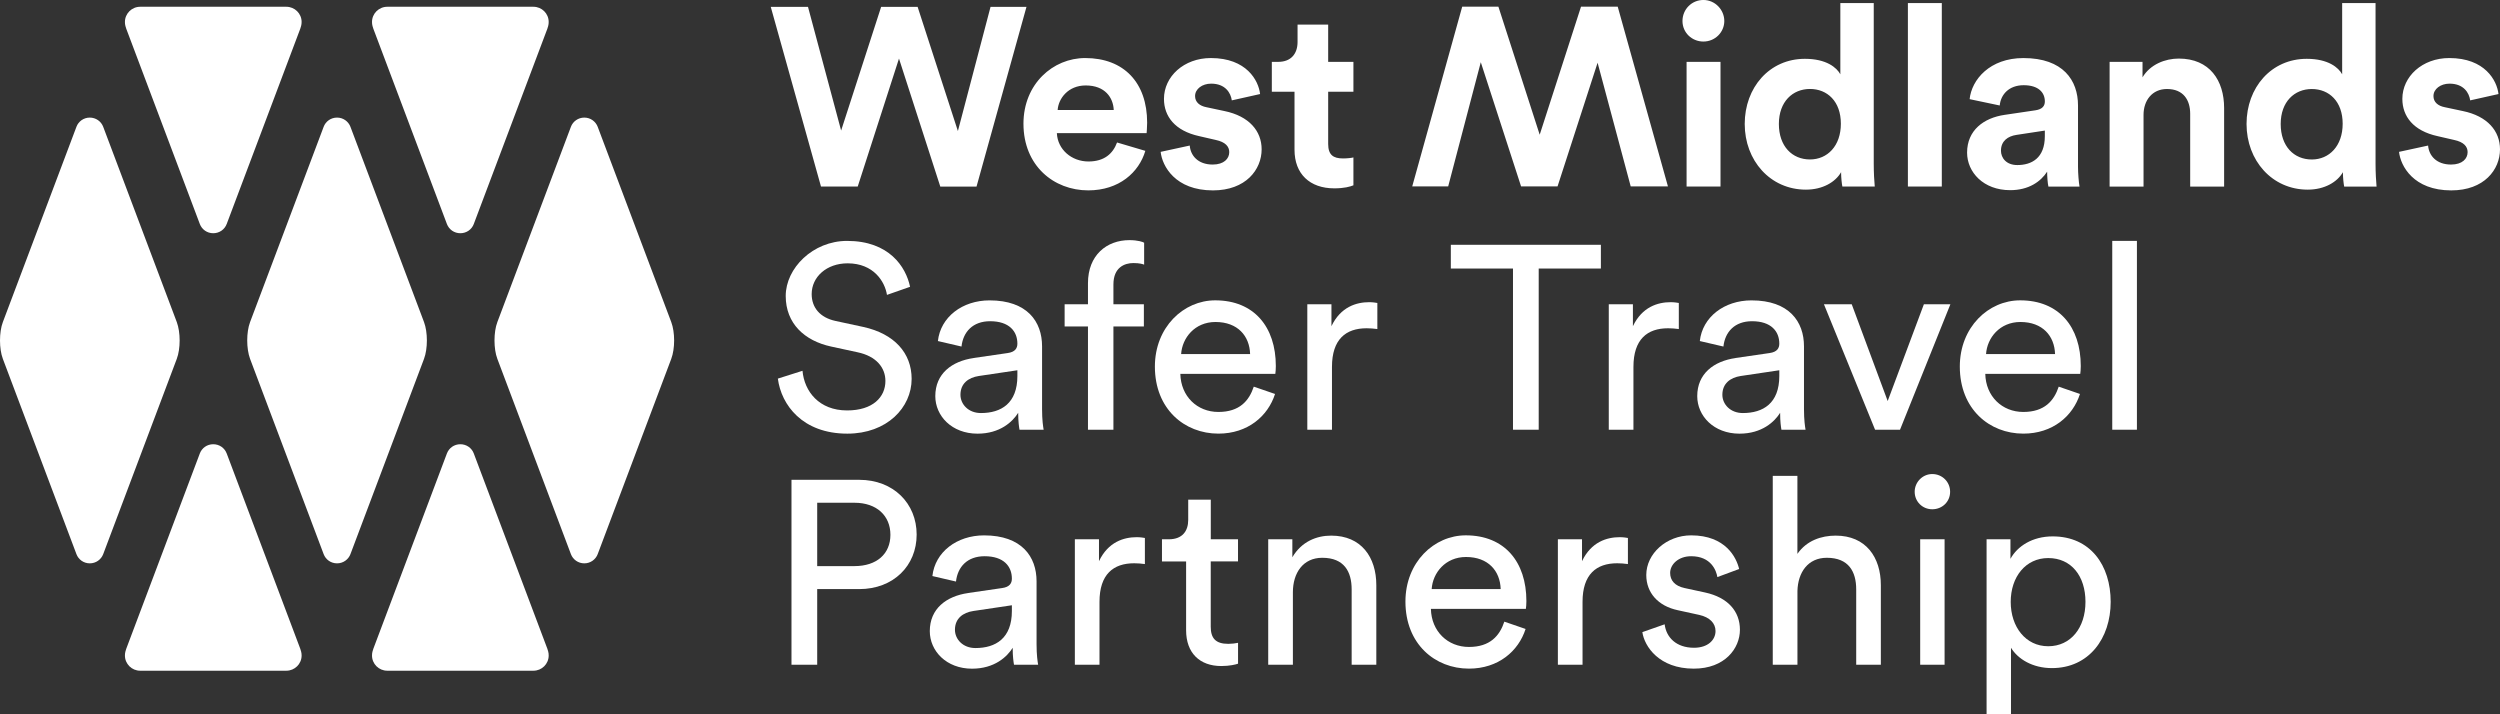 <svg width="133" height="38" viewBox="0 0 133 38" fill="none" xmlns="http://www.w3.org/2000/svg">
<rect x="0" y="0" width="133" height="38" fill="#333333" stroke="none"/>
<g clip-path="url(#clip0_92_10474)">
<path d="M5.489 29.484C5.435 29.626 5.338 29.747 5.214 29.834C5.09 29.92 4.939 29.97 4.777 29.97C4.615 29.97 4.464 29.92 4.341 29.834C4.218 29.747 4.121 29.625 4.067 29.482L0.152 19.091C0.05 18.822 0 18.467 0 18.113C0 17.759 0.05 17.404 0.152 17.135L4.067 6.744C4.121 6.6 4.218 6.479 4.341 6.392C4.464 6.306 4.615 6.256 4.777 6.256C4.939 6.256 5.09 6.306 5.214 6.392C5.338 6.479 5.435 6.601 5.489 6.742L9.405 17.135C9.505 17.404 9.557 17.759 9.557 18.113C9.557 18.467 9.507 18.822 9.405 19.091L5.489 29.484Z" fill="white"/>
<path d="M12.058 11.921C12.004 12.065 11.907 12.186 11.784 12.272C11.659 12.358 11.507 12.408 11.345 12.408C11.183 12.408 11.029 12.358 10.906 12.272C10.783 12.186 10.686 12.063 10.632 11.921L6.717 1.529C6.7 1.483 6.686 1.433 6.672 1.382C6.653 1.313 6.646 1.242 6.646 1.168C6.646 0.723 7.009 0.36 7.458 0.36H15.233C15.681 0.36 16.046 0.721 16.046 1.168C16.046 1.242 16.038 1.314 16.019 1.382C16.004 1.433 15.99 1.483 15.974 1.529L12.059 11.921H12.058Z" fill="white"/>
<path d="M25.204 11.921C25.15 12.065 25.053 12.186 24.93 12.272C24.805 12.358 24.653 12.408 24.491 12.408C24.329 12.408 24.175 12.358 24.051 12.272C23.928 12.186 23.832 12.063 23.777 11.921L19.862 1.529C19.845 1.483 19.832 1.433 19.817 1.382C19.798 1.313 19.791 1.242 19.791 1.168C19.791 0.723 20.154 0.36 20.603 0.36H28.378C28.826 0.36 29.19 0.721 29.19 1.168C29.19 1.242 29.183 1.314 29.164 1.382C29.149 1.433 29.135 1.483 29.119 1.529L25.204 11.921Z" fill="white"/>
<path d="M18.642 29.484C18.588 29.626 18.491 29.747 18.367 29.834C18.244 29.92 18.093 29.97 17.931 29.97C17.768 29.97 17.616 29.92 17.493 29.834C17.37 29.747 17.273 29.625 17.219 29.482L13.304 19.091C13.204 18.822 13.152 18.467 13.152 18.113C13.152 17.759 13.202 17.404 13.304 17.135L17.219 6.744C17.273 6.6 17.37 6.479 17.493 6.392C17.616 6.306 17.767 6.256 17.931 6.256C18.094 6.256 18.244 6.306 18.367 6.392C18.491 6.479 18.588 6.601 18.642 6.742L22.558 17.135C22.659 17.404 22.71 17.759 22.71 18.113C22.71 18.467 22.659 18.822 22.558 19.091L18.642 29.484Z" fill="white"/>
<path d="M31.796 29.484C31.741 29.626 31.645 29.747 31.521 29.834C31.397 29.92 31.247 29.97 31.085 29.97C30.923 29.97 30.772 29.92 30.648 29.834C30.524 29.747 30.427 29.625 30.373 29.482L26.459 19.091C26.357 18.822 26.307 18.467 26.307 18.113C26.307 17.759 26.357 17.404 26.459 17.135L30.373 6.744C30.427 6.6 30.524 6.479 30.648 6.392C30.772 6.306 30.922 6.256 31.085 6.256C31.249 6.256 31.398 6.306 31.521 6.392C31.645 6.479 31.741 6.601 31.796 6.742L35.711 17.135C35.812 17.404 35.864 17.759 35.864 18.113C35.864 18.467 35.812 18.822 35.711 19.091L31.796 29.484Z" fill="white"/>
<path d="M12.058 24.12C12.004 23.977 11.907 23.855 11.784 23.769C11.659 23.683 11.507 23.633 11.345 23.633C11.183 23.633 11.029 23.683 10.906 23.769C10.783 23.855 10.686 23.978 10.632 24.12L6.717 34.513C6.7 34.559 6.686 34.609 6.672 34.661C6.653 34.728 6.646 34.801 6.646 34.874C6.646 35.32 7.009 35.682 7.458 35.682H15.233C15.681 35.682 16.046 35.321 16.046 34.874C16.046 34.801 16.038 34.728 16.019 34.661C16.004 34.609 15.99 34.559 15.974 34.513L12.059 24.12H12.058Z" fill="white"/>
<path d="M25.204 24.12C25.15 23.977 25.053 23.855 24.93 23.769C24.805 23.683 24.653 23.633 24.491 23.633C24.329 23.633 24.175 23.683 24.051 23.769C23.928 23.855 23.832 23.978 23.777 24.12L19.862 34.513C19.845 34.559 19.832 34.609 19.817 34.661C19.798 34.728 19.791 34.801 19.791 34.874C19.791 35.32 20.154 35.682 20.603 35.682H28.378C28.826 35.682 29.19 35.321 29.19 34.874C29.19 34.801 29.183 34.728 29.164 34.661C29.149 34.609 29.135 34.559 29.119 34.513L25.204 24.12Z" fill="white"/>
<path d="M45.63 9.927L47.826 3.116L50.024 9.927H51.951L54.609 0.364H52.697L50.96 6.972L48.817 0.364H46.877L44.748 6.945L42.985 0.364H41.004L43.677 9.925H45.631L45.63 9.927ZM60.932 8.025L59.427 7.58C59.209 8.174 58.748 8.591 57.906 8.591C57.011 8.591 56.265 7.958 56.225 7.081H61C61 7.055 61.028 6.785 61.028 6.527C61.028 4.397 59.793 3.088 57.732 3.088C56.021 3.088 54.448 4.463 54.448 6.581C54.448 8.82 56.063 10.128 57.894 10.128C59.535 10.128 60.594 9.17 60.932 8.024V8.025ZM57.758 4.546C58.789 4.546 59.223 5.193 59.251 5.853H56.267C56.307 5.247 56.822 4.546 57.759 4.546H57.758ZM72.002 9.859V8.375C71.906 8.403 71.662 8.429 71.446 8.429C70.93 8.429 70.659 8.24 70.659 7.66V4.882H72.002V3.291H70.659V1.308H69.03V2.238C69.03 2.832 68.706 3.291 68 3.291H67.661V4.882H68.868V7.97C68.868 9.252 69.681 10.02 70.984 10.02C71.514 10.02 71.838 9.927 72.002 9.858V9.859ZM64.514 8.754C63.727 8.754 63.334 8.269 63.294 7.743L61.747 8.079C61.828 8.834 62.52 10.129 64.528 10.129C66.278 10.129 67.119 9.023 67.119 7.944C67.119 6.972 66.455 6.177 65.138 5.907L64.189 5.705C63.823 5.637 63.578 5.435 63.578 5.111C63.578 4.733 63.957 4.45 64.433 4.45C65.192 4.45 65.478 4.948 65.532 5.34L67.037 5.003C66.957 4.288 66.318 3.088 64.419 3.088C62.98 3.088 61.923 4.072 61.923 5.26C61.923 6.19 62.506 6.959 63.795 7.242L64.677 7.445C65.192 7.554 65.396 7.796 65.396 8.093C65.396 8.444 65.112 8.754 64.514 8.754ZM84.11 0.356L81.912 7.167L79.715 0.356H77.789L75.13 9.918H77.043L78.778 3.309L80.922 9.918H82.861L84.992 3.337L86.754 9.918H88.735L86.063 0.356H84.11ZM90.621 2.21C91.245 2.21 91.733 1.712 91.733 1.118C91.733 0.524 91.245 -0.001 90.621 -0.001C89.998 -0.001 89.508 0.498 89.508 1.118C89.508 1.738 90.01 2.21 90.621 2.21ZM89.726 9.925H91.531V3.291H89.726V9.927V9.925ZM97.946 9.157C97.946 9.467 97.986 9.79 98.014 9.925H99.737C99.71 9.655 99.683 9.17 99.683 8.725V0.163H97.906V3.952C97.716 3.602 97.174 3.129 96.021 3.129C94.136 3.129 92.819 4.653 92.819 6.596C92.819 8.539 94.176 10.089 96.075 10.089C96.97 10.089 97.648 9.684 97.947 9.159L97.946 9.157ZM96.291 8.483C95.342 8.483 94.636 7.781 94.636 6.595C94.636 5.408 95.368 4.733 96.291 4.733C97.214 4.733 97.934 5.395 97.934 6.581C97.934 7.768 97.214 8.483 96.291 8.483ZM101.5 9.925H103.304V0.163H101.5V9.927V9.925ZM133 7.944C133 6.972 132.335 6.177 131.02 5.907L130.07 5.705C129.704 5.637 129.46 5.435 129.46 5.111C129.46 4.733 129.84 4.45 130.315 4.45C131.075 4.45 131.36 4.948 131.414 5.34L132.92 5.003C132.839 4.288 132.202 3.088 130.301 3.088C128.863 3.088 127.805 4.072 127.805 5.26C127.805 6.19 128.389 6.959 129.677 7.242L130.558 7.445C131.074 7.554 131.277 7.796 131.277 8.093C131.277 8.444 130.993 8.754 130.396 8.754C129.609 8.754 129.216 8.269 129.175 7.743L127.628 8.079C127.71 8.834 128.401 10.129 130.408 10.129C132.159 10.129 133 9.023 133 7.944ZM114.036 6.11C114.036 5.342 114.497 4.735 115.283 4.735C116.151 4.735 116.518 5.315 116.518 6.056V9.927H118.323V5.746C118.323 4.289 117.563 3.116 115.908 3.116C115.189 3.116 114.389 3.426 113.982 4.114V3.292H112.231V9.928H114.036V6.111V6.11ZM108.908 9.132C108.908 9.388 108.934 9.752 108.976 9.928H110.631C110.59 9.699 110.55 9.227 110.55 8.875V5.611C110.55 4.276 109.763 3.089 107.646 3.089C105.856 3.089 104.893 4.236 104.784 5.275L106.385 5.612C106.439 5.032 106.873 4.533 107.66 4.533C108.448 4.533 108.786 4.925 108.786 5.396C108.786 5.625 108.664 5.813 108.284 5.868L106.643 6.111C105.53 6.274 104.649 6.934 104.649 8.12C104.649 9.159 105.516 10.117 106.941 10.117C107.932 10.117 108.569 9.658 108.908 9.133V9.132ZM106.452 8.013C106.452 7.5 106.819 7.244 107.279 7.176L108.785 6.947V7.244C108.785 8.416 108.079 8.781 107.32 8.781C106.736 8.781 106.451 8.404 106.451 8.013H106.452ZM124.643 9.159C124.643 9.469 124.683 9.793 124.711 9.928H126.433C126.407 9.658 126.379 9.173 126.379 8.728V0.163H124.603V3.952C124.413 3.602 123.871 3.129 122.718 3.129C120.833 3.129 119.516 4.653 119.516 6.596C119.516 8.539 120.873 10.089 122.772 10.089C123.667 10.089 124.345 9.684 124.644 9.159H124.643ZM122.988 8.485C122.038 8.485 121.333 7.784 121.333 6.597C121.333 5.411 122.065 4.736 122.988 4.736C123.911 4.736 124.63 5.397 124.63 6.584C124.63 7.77 123.911 8.485 122.988 8.485Z" fill="white"/>
<path d="M47.187 15.688C47.075 14.98 46.476 14.009 45.094 14.009C43.977 14.009 43.181 14.73 43.181 15.646C43.181 16.354 43.614 16.895 44.451 17.075L45.931 17.394C47.578 17.756 48.499 18.782 48.499 20.156C48.499 21.682 47.187 23.07 45.08 23.07C42.693 23.07 41.563 21.544 41.382 20.142L42.693 19.726C42.791 20.822 43.572 21.835 45.066 21.835C46.434 21.835 47.104 21.127 47.104 20.267C47.104 19.559 46.617 18.949 45.624 18.741L44.215 18.436C42.805 18.131 41.8 17.214 41.8 15.744C41.8 14.274 43.238 12.816 45.066 12.816C47.299 12.816 48.192 14.19 48.416 15.258L47.187 15.688Z" fill="white"/>
<path d="M51.794 19.046L53.608 18.782C54.013 18.727 54.125 18.518 54.125 18.282C54.125 17.629 53.693 17.089 52.674 17.089C51.752 17.089 51.237 17.658 51.152 18.436L49.896 18.144C50.036 16.868 51.194 15.98 52.646 15.98C54.656 15.98 55.438 17.118 55.438 18.422V21.766C55.438 22.349 55.493 22.696 55.522 22.863H54.238C54.211 22.696 54.168 22.446 54.168 21.961C53.875 22.433 53.205 23.071 52.005 23.071C50.637 23.071 49.758 22.128 49.758 21.074C49.758 19.881 50.637 19.215 51.796 19.048L51.794 19.046ZM54.125 20.003V19.698L52.073 20.003C51.514 20.087 51.096 20.406 51.096 21.002C51.096 21.502 51.514 21.974 52.185 21.974C53.26 21.974 54.125 21.46 54.125 20.003Z" fill="white"/>
<path d="M59.234 17.367V22.861H57.88V17.367H56.638V16.188H57.88V15.064C57.88 13.579 58.871 12.775 60.086 12.775C60.532 12.775 60.811 12.872 60.868 12.913V14.079C60.797 14.051 60.63 13.995 60.295 13.995C59.835 13.995 59.234 14.217 59.234 15.133V16.188H60.854V17.367H59.234Z" fill="white"/>
<path d="M67.832 20.96C67.454 22.139 66.381 23.069 64.818 23.069C63.017 23.069 61.44 21.765 61.44 19.502C61.44 17.407 62.962 15.978 64.65 15.978C66.716 15.978 67.874 17.393 67.874 19.474C67.874 19.641 67.861 19.807 67.847 19.891H62.794C62.822 21.084 63.687 21.916 64.818 21.916C65.948 21.916 66.451 21.32 66.701 20.57L67.832 20.959V20.96ZM66.506 18.837C66.479 17.879 65.85 17.13 64.664 17.13C63.561 17.13 62.891 17.977 62.836 18.837H66.506Z" fill="white"/>
<path d="M73.275 17.505C73.08 17.478 72.884 17.464 72.703 17.464C71.6 17.464 70.861 18.047 70.861 19.518V22.863H69.549V16.188H70.833V17.353C71.321 16.326 72.159 16.076 72.843 16.076C73.024 16.076 73.206 16.104 73.275 16.118V17.505Z" fill="white"/>
<path d="M81.859 14.286V22.861H80.491V14.286H77.184V13.023H85.167V14.286H81.859Z" fill="white"/>
<path d="M89.313 17.505C89.118 17.478 88.922 17.464 88.741 17.464C87.638 17.464 86.899 18.047 86.899 19.518V22.863H85.587V16.188H86.871V17.353C87.359 16.326 88.197 16.076 88.881 16.076C89.062 16.076 89.244 16.104 89.313 16.118V17.505Z" fill="white"/>
<path d="M92.328 19.046L94.142 18.782C94.547 18.727 94.659 18.518 94.659 18.282C94.659 17.629 94.226 17.089 93.208 17.089C92.286 17.089 91.77 17.658 91.686 18.436L90.43 18.144C90.57 16.868 91.728 15.98 93.18 15.98C95.19 15.98 95.972 17.118 95.972 18.422V21.766C95.972 22.349 96.027 22.696 96.056 22.863H94.772C94.745 22.696 94.703 22.446 94.703 21.961C94.41 22.433 93.74 23.071 92.54 23.071C91.172 23.071 90.293 22.128 90.293 21.074C90.293 19.881 91.172 19.215 92.331 19.048L92.328 19.046ZM94.659 20.003V19.698L92.607 20.003C92.048 20.087 91.63 20.406 91.63 21.002C91.63 21.502 92.048 21.974 92.719 21.974C93.794 21.974 94.659 21.46 94.659 20.003Z" fill="white"/>
<path d="M101.08 22.861H99.754L97.033 16.186H98.512L100.425 21.335L102.351 16.186H103.761L101.081 22.861H101.08Z" fill="white"/>
<path d="M110.654 20.96C110.277 22.139 109.203 23.069 107.64 23.069C105.839 23.069 104.262 21.765 104.262 19.502C104.262 17.407 105.784 15.978 107.473 15.978C109.539 15.978 110.697 17.393 110.697 19.474C110.697 19.641 110.683 19.807 110.669 19.891H105.617C105.644 21.084 106.51 21.916 107.64 21.916C108.771 21.916 109.274 21.32 109.524 20.57L110.654 20.959V20.96ZM109.329 18.837C109.301 17.879 108.672 17.13 107.487 17.13C106.384 17.13 105.714 17.977 105.658 18.837H109.329Z" fill="white"/>
<path d="M112.372 22.861V12.815H113.684V22.861H112.372Z" fill="white"/>
<path d="M43.475 31.339V35.363H42.107V25.526H45.709C47.537 25.526 48.766 26.788 48.766 28.44C48.766 30.091 47.537 31.34 45.709 31.34H43.475V31.339ZM45.457 30.117C46.643 30.117 47.37 29.465 47.37 28.452C47.37 27.44 46.644 26.746 45.457 26.746H43.475V30.117H45.457Z" fill="white"/>
<path d="M51.501 31.548L53.315 31.284C53.72 31.229 53.832 31.02 53.832 30.784C53.832 30.131 53.4 29.591 52.381 29.591C51.459 29.591 50.944 30.16 50.859 30.938L49.603 30.646C49.743 29.37 50.901 28.482 52.353 28.482C54.363 28.482 55.145 29.62 55.145 30.924V34.268C55.145 34.851 55.2 35.198 55.229 35.365H53.945C53.918 35.198 53.875 34.948 53.875 34.463C53.582 34.935 52.912 35.574 51.712 35.574C50.344 35.574 49.465 34.63 49.465 33.576C49.465 32.383 50.344 31.717 51.503 31.55L51.501 31.548ZM53.832 32.505V32.2L51.78 32.505C51.222 32.589 50.803 32.908 50.803 33.504C50.803 34.005 51.222 34.476 51.892 34.476C52.967 34.476 53.832 33.962 53.832 32.505Z" fill="white"/>
<path d="M60.908 30.008C60.713 29.98 60.517 29.966 60.336 29.966C59.233 29.966 58.493 30.549 58.493 32.02V35.365H57.182V28.69H58.466V29.855C58.954 28.828 59.791 28.578 60.475 28.578C60.656 28.578 60.839 28.606 60.908 28.62V30.008Z" fill="white"/>
<path d="M64.411 28.689H65.862V29.867H64.411V33.337C64.411 33.947 64.663 34.253 65.347 34.253C65.514 34.253 65.752 34.226 65.864 34.198V35.308C65.752 35.35 65.417 35.433 64.971 35.433C63.827 35.433 63.101 34.739 63.101 33.532V29.869H61.817V28.69H62.181C62.906 28.69 63.213 28.246 63.213 27.663V26.581H64.414V28.69L64.411 28.689Z" fill="white"/>
<path d="M68.781 35.363H67.469V28.689H68.753V29.646C69.241 28.814 70.037 28.495 70.819 28.495C72.424 28.495 73.22 29.646 73.22 31.131V35.363H71.908V31.353C71.908 30.423 71.517 29.674 70.345 29.674C69.313 29.674 68.782 30.493 68.782 31.505V35.363H68.781Z" fill="white"/>
<path d="M81.161 33.462C80.784 34.641 79.71 35.571 78.147 35.571C76.346 35.571 74.769 34.267 74.769 32.004C74.769 29.909 76.291 28.48 77.98 28.48C80.046 28.48 81.204 29.895 81.204 31.977C81.204 32.143 81.19 32.309 81.176 32.393H76.124C76.151 33.586 77.016 34.418 78.147 34.418C79.277 34.418 79.78 33.822 80.031 33.072L81.161 33.461V33.462ZM79.836 31.339C79.808 30.381 79.179 29.632 77.993 29.632C76.891 29.632 76.22 30.479 76.165 31.339H79.836Z" fill="white"/>
<path d="M86.605 30.008C86.41 29.98 86.214 29.966 86.033 29.966C84.93 29.966 84.191 30.549 84.191 32.02V35.365H82.879V28.69H84.163V29.855C84.651 28.828 85.488 28.578 86.172 28.578C86.353 28.578 86.536 28.606 86.605 28.62V30.008Z" fill="white"/>
<path d="M88.559 33.212C88.643 33.906 89.172 34.461 90.122 34.461C90.861 34.461 91.266 34.044 91.266 33.573C91.266 33.157 90.959 32.838 90.401 32.713L89.257 32.463C88.209 32.24 87.582 31.533 87.582 30.59C87.582 29.452 88.657 28.481 89.969 28.481C91.811 28.481 92.383 29.674 92.522 30.271L91.364 30.701C91.309 30.355 91.03 29.591 89.969 29.591C89.298 29.591 88.852 30.021 88.852 30.479C88.852 30.881 89.103 31.173 89.619 31.284L90.708 31.52C91.923 31.784 92.564 32.519 92.564 33.504C92.564 34.489 91.768 35.572 90.108 35.572C88.266 35.572 87.484 34.393 87.373 33.629L88.559 33.213V33.212Z" fill="white"/>
<path d="M95.622 35.363H94.311V25.317H95.622V29.466C96.11 28.759 96.892 28.495 97.661 28.495C99.265 28.495 100.061 29.646 100.061 31.131V35.363H98.75V31.353C98.75 30.423 98.359 29.674 97.187 29.674C96.182 29.674 95.651 30.451 95.624 31.436V35.363H95.622Z" fill="white"/>
<path d="M102.796 25.219C103.327 25.219 103.746 25.636 103.746 26.163C103.746 26.691 103.327 27.093 102.796 27.093C102.266 27.093 101.861 26.677 101.861 26.163C101.861 25.649 102.28 25.219 102.796 25.219ZM102.154 35.363V28.689H103.452V35.363H102.154Z" fill="white"/>
<path d="M105.686 38V28.689H106.956V29.73C107.32 29.064 108.114 28.536 109.203 28.536C111.213 28.536 112.288 30.076 112.288 32.019C112.288 33.962 111.13 35.543 109.162 35.543C108.129 35.543 107.347 35.058 106.985 34.461V37.999H105.687L105.686 38ZM108.966 29.689C107.765 29.689 106.97 30.688 106.97 32.02C106.97 33.353 107.766 34.38 108.966 34.38C110.165 34.38 110.947 33.394 110.947 32.02C110.947 30.646 110.194 29.689 108.966 29.689Z" fill="white"/>
</g>
<defs>
<clipPath id="clip0_92_10474">
<rect width="133" height="38" fill="white"/>
</clipPath>
</defs>
</svg>
